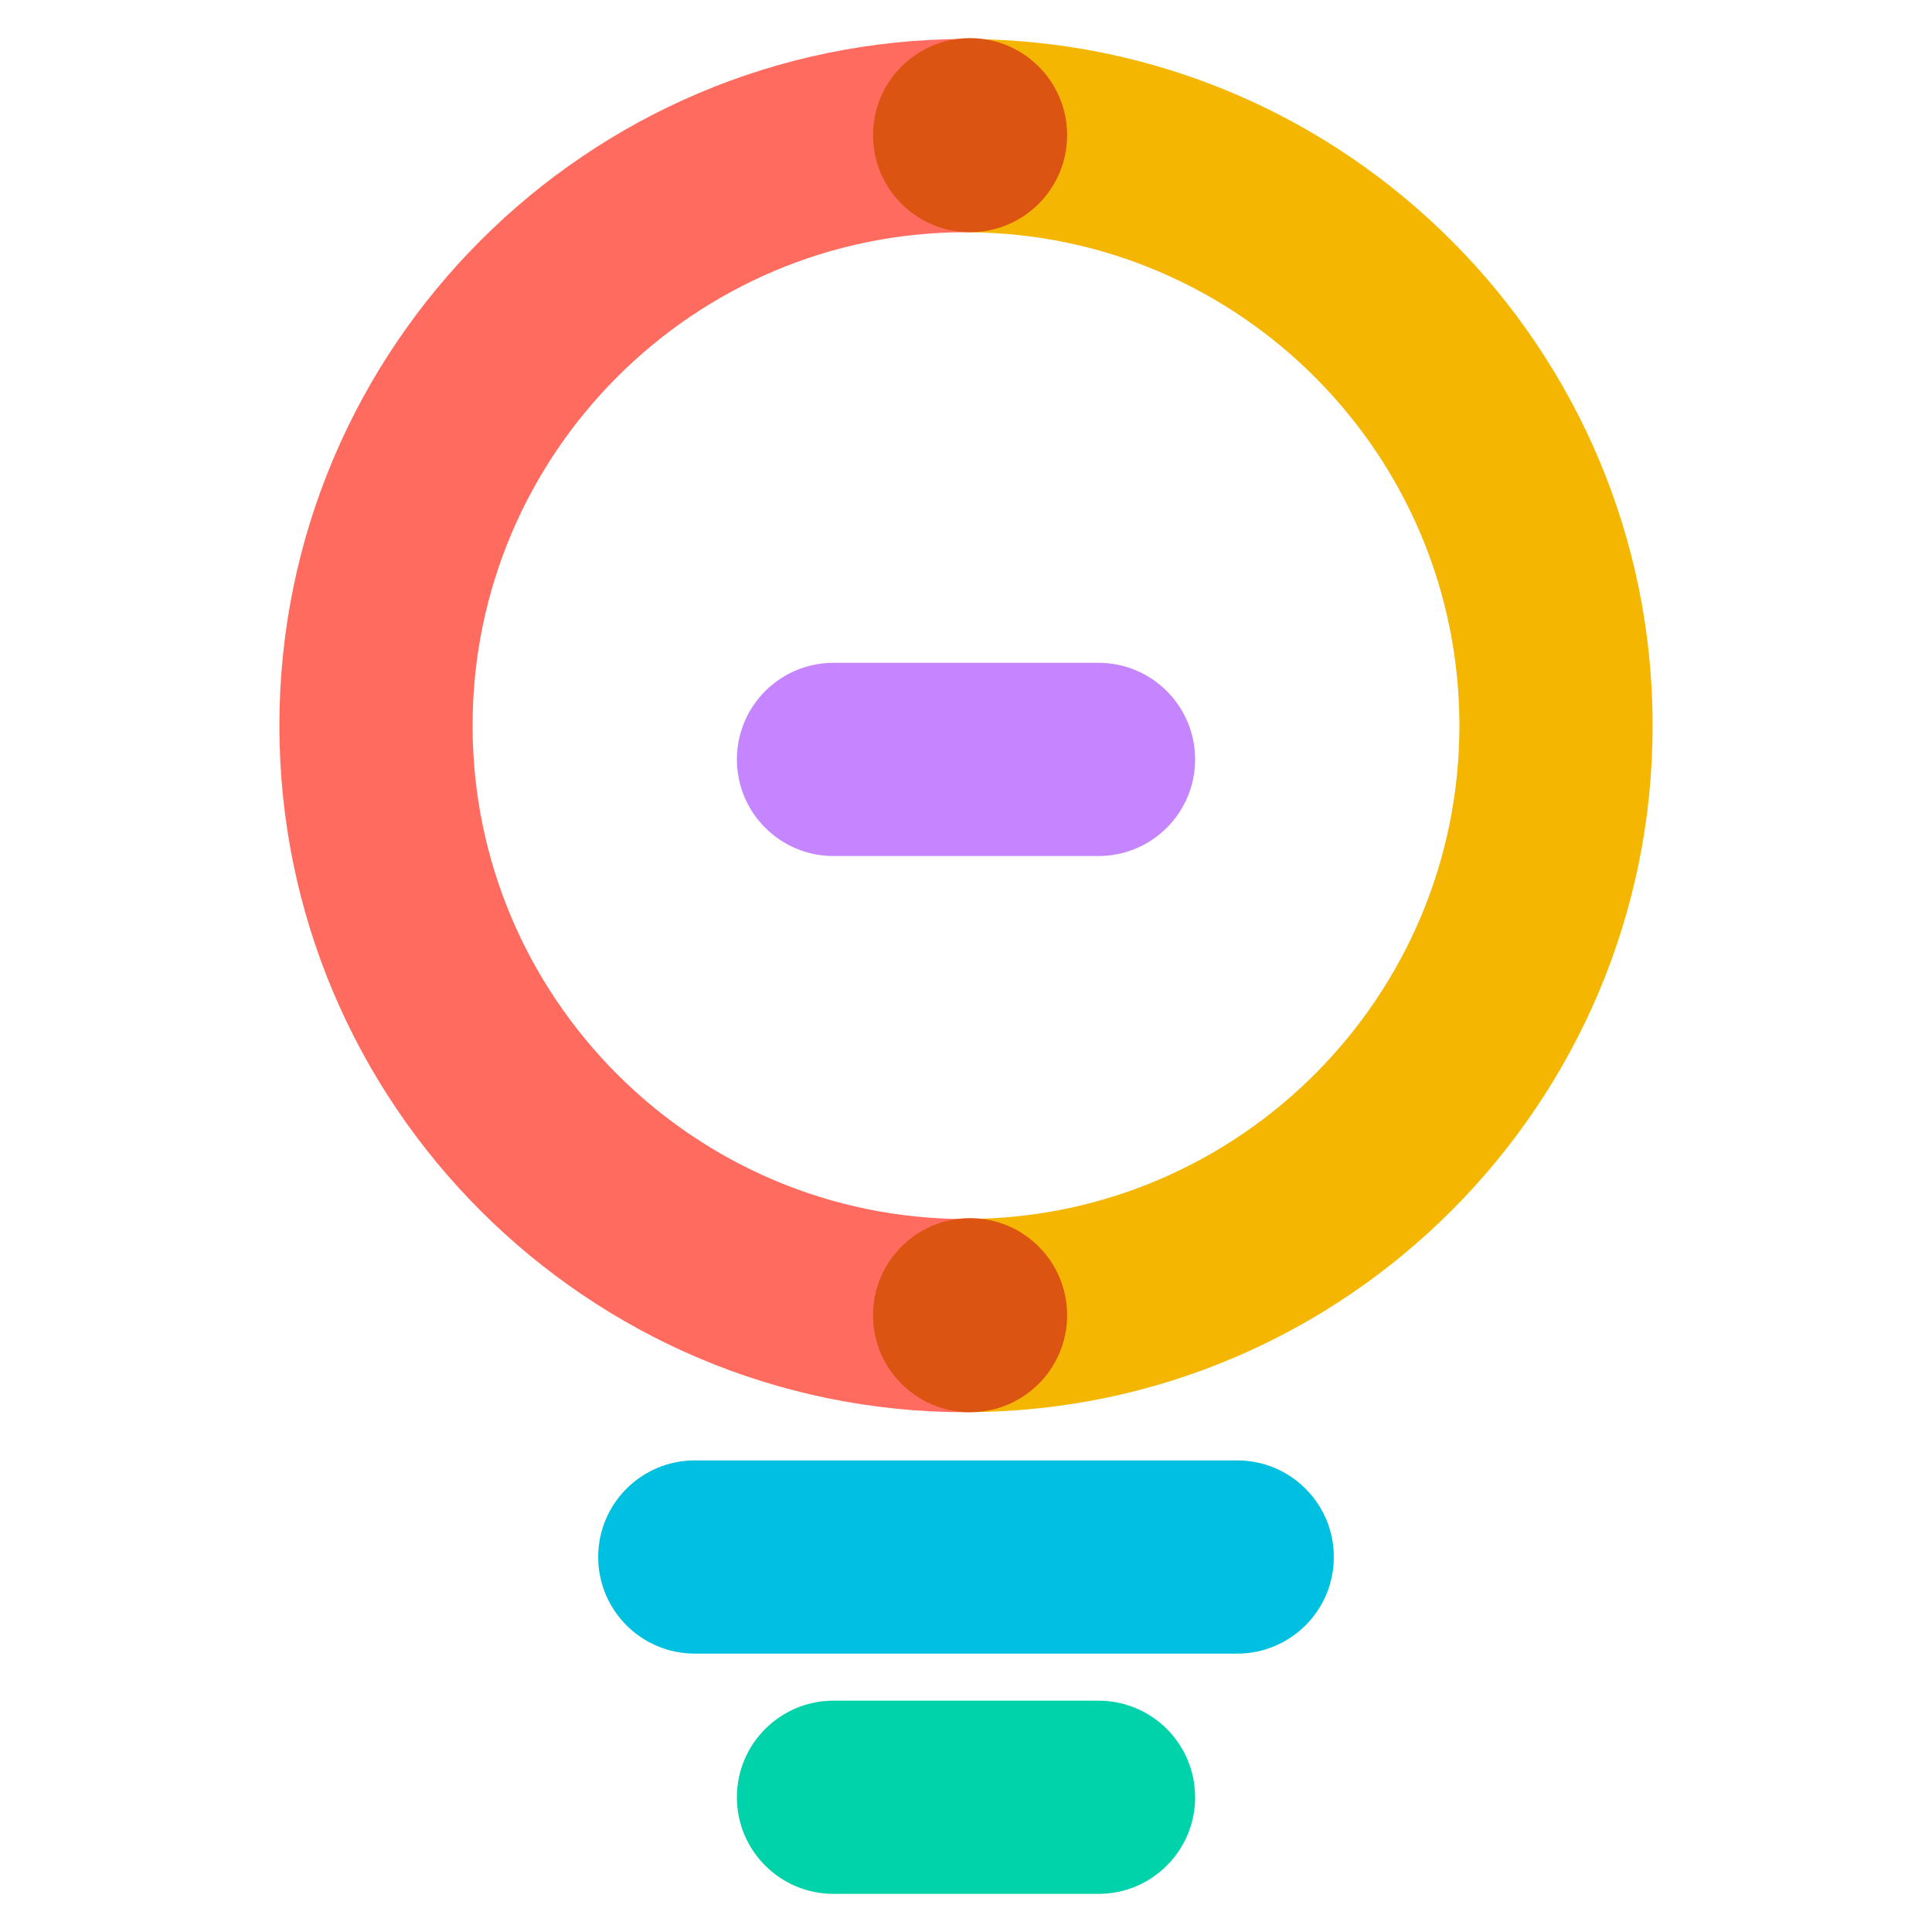 <?xml version="1.0" encoding="utf-8"?>
<!-- Generator: Adobe Illustrator 17.0.0, SVG Export Plug-In . SVG Version: 6.00 Build 0)  -->
<!DOCTYPE svg PUBLIC "-//W3C//DTD SVG 1.1//EN" "http://www.w3.org/Graphics/SVG/1.1/DTD/svg11.dtd">
<svg version="1.1" id="Layer_1" xmlns="http://www.w3.org/2000/svg" xmlns:xlink="http://www.w3.org/1999/xlink" x="0px" y="0px"
	 width="130px" height="130px" viewBox="0 0 130 130" enable-background="new 0 0 130 130" xml:space="preserve">
<g id="Layer_2">
</g>
<g id="Layer_1_1_">
	<g>
		<path fill="#00C0E1" d="M83.251,111.268h-36.5c-3.59,0-6.5-2.91-6.5-6.5s2.91-6.5,6.5-6.5h36.5c3.59,0,6.5,2.91,6.5,6.5
			S86.84,111.268,83.251,111.268z"/>
		<path fill="#00D3AA" d="M73.917,127.435H56.084c-3.59,0-6.5-2.91-6.5-6.5s2.91-6.5,6.5-6.5h17.833c3.59,0,6.5,2.91,6.5,6.5
			S77.507,127.435,73.917,127.435z"/>
		<path fill="#C585FF" d="M73.917,57.6H56.084c-3.59,0-6.5-2.91-6.5-6.5s2.91-6.5,6.5-6.5h17.833c3.59,0,6.5,2.91,6.5,6.5
			S77.507,57.6,73.917,57.6z"/>
		<path fill="#FF6B5F" d="M65,82.027c-18.307,0-33.201-14.894-33.201-33.202S46.693,15.624,65,15.624
			c0.092,0,0.183,0.006,0.274,0.007v-13c-0.092,0-0.183-0.007-0.274-0.007c-25.475,0-46.201,20.726-46.201,46.201
			S39.525,95.026,65,95.026c0.092,0,0.183-0.006,0.274-0.007v-13C65.183,82.021,65.092,82.027,65,82.027z"/>
		<path fill="#F4B601" d="M111.201,48.825c0-25.383-20.578-46.045-45.927-46.194v13C83.455,15.78,98.201,30.61,98.201,48.825
			c0,18.214-14.746,33.044-32.926,33.194v13C90.624,94.87,111.201,74.208,111.201,48.825z"/>
		<circle fill="#DC5412" cx="65.274" cy="9.095" r="6.53"/>
		<circle fill="#DC5412" cx="65.274" cy="88.496" r="6.53"/>
	</g>
</g>
</svg>
